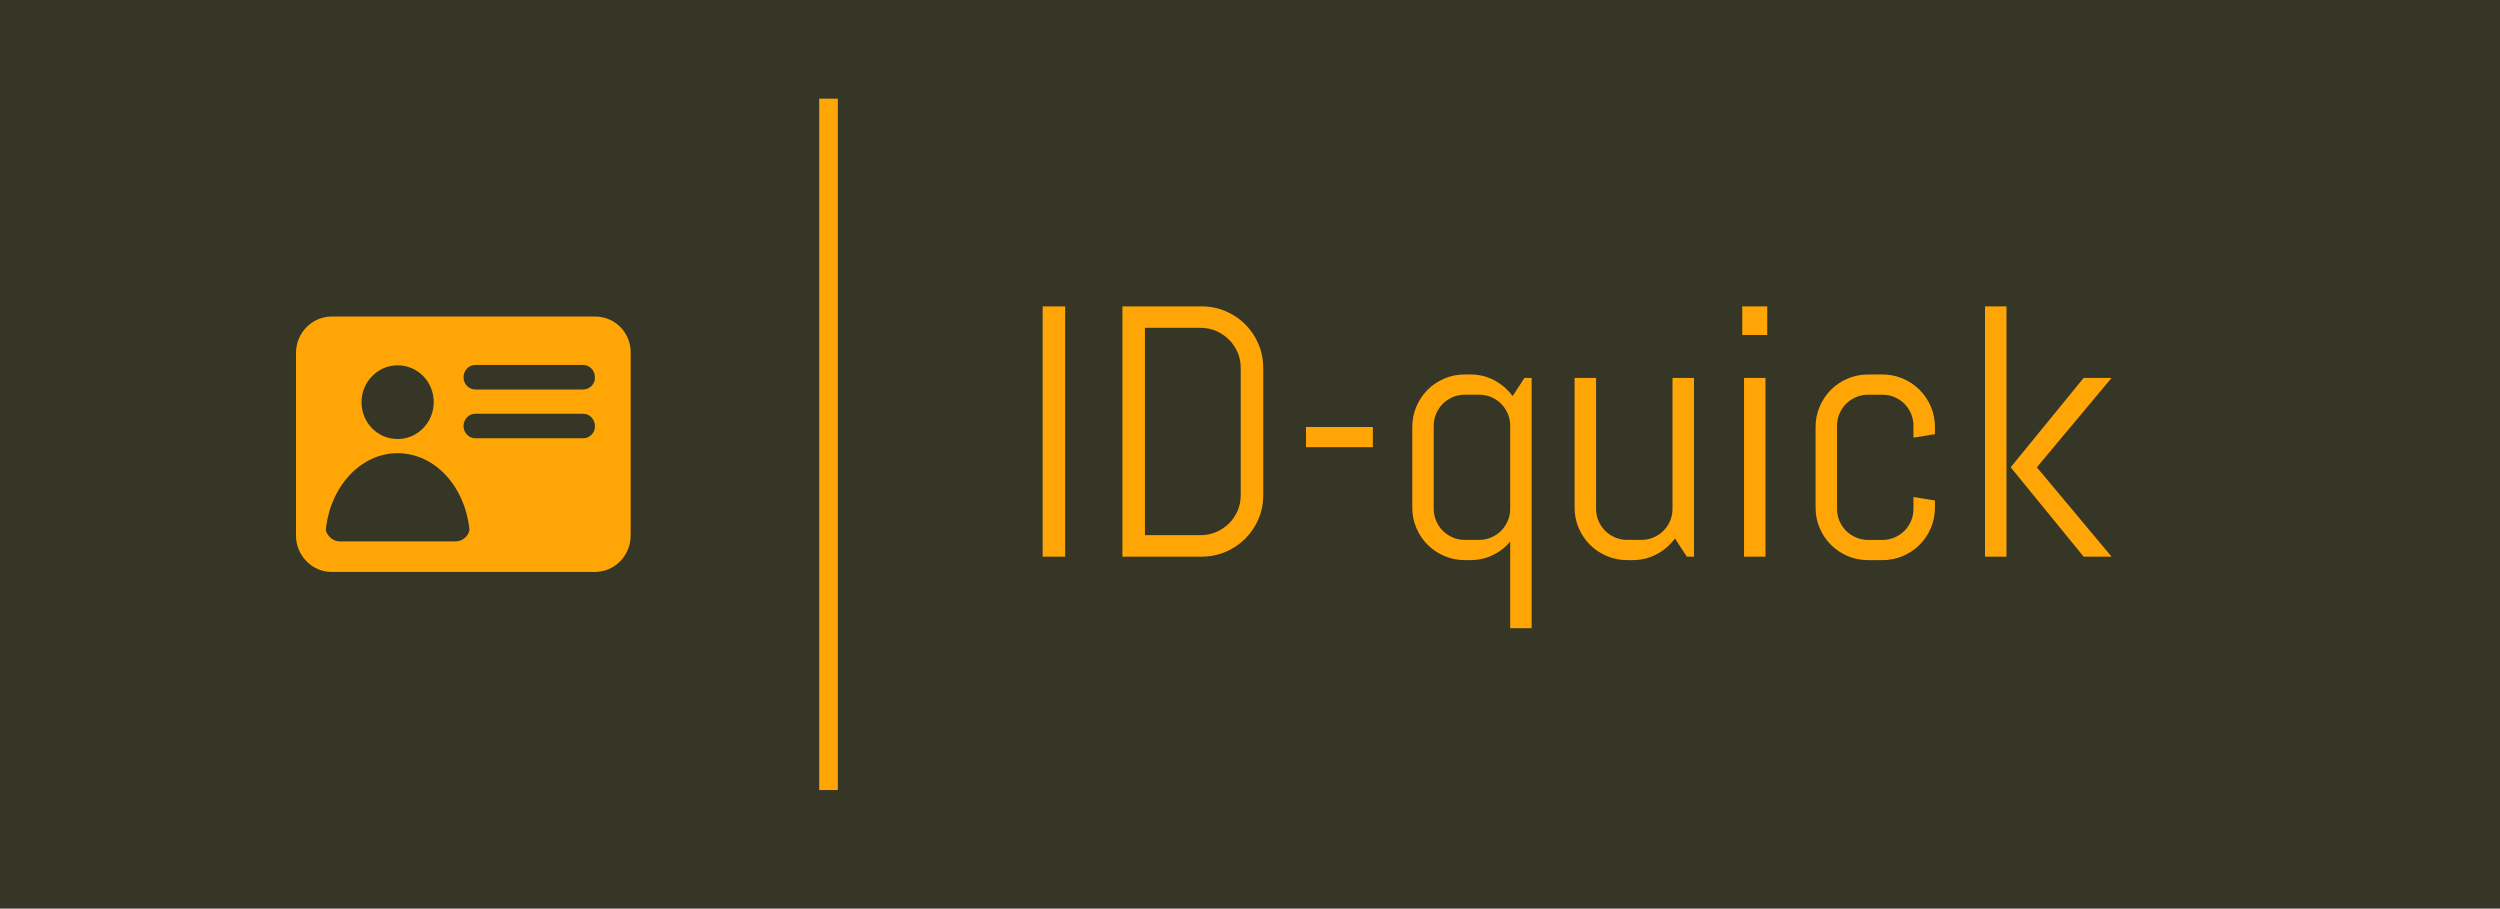 <svg xmlns="http://www.w3.org/2000/svg" viewBox="98.951 489 1469.265 534" data-version="1" data-id="lg_g2BDmCmVClvDpb1Enm" xml:space="preserve" style="max-height: 500px" width="1469.265" height="534"><path d="M0 0h2000v1500H0z" stroke="transparent" fill="#363626"/><g data-padding="20"><g transform="translate(-1233.083 -935.42)scale(2.188)"><rect transform="translate(563.53 400)" ry="0" rx="0" fill="none" y="316.132" x="317.636" height="108.48" width="471.936"/><path d="M894.894 800.532h-6.04v-67.22h6.04Zm53.21-16.5q0 3.42-1.29 6.42t-3.54 5.25-5.27 3.54q-3.03 1.29-6.45 1.29h-21.28v-67.22h21.28q3.42 0 6.45 1.29 3.02 1.29 5.27 3.54t3.54 5.27 1.29 6.45Zm-6.05 0v-34.17q0-2.25-.84-4.2-.85-1.95-2.32-3.42-1.48-1.48-3.43-2.32-1.94-.85-4.19-.85h-14.95v55.69h14.95q2.25 0 4.19-.84 1.95-.85 3.43-2.3 1.47-1.45 2.32-3.4.84-1.94.84-4.19m35.49-12.89h-17.96v-5.44h17.96Zm42.65 48.61h-5.76v-23.25q-1.97 2.34-4.74 3.65-2.76 1.31-6 1.31h-1.45q-2.91 0-5.49-1.1-2.57-1.1-4.5-3.02-1.92-1.92-3.02-4.5t-1.1-5.48v-21.66q0-2.91 1.1-5.49 1.1-2.57 3.02-4.5 1.93-1.92 4.5-3.02 2.58-1.1 5.49-1.1h1.45q3.52 0 6.47 1.57t4.92 4.24l3.19-4.87h1.92Zm-5.76-32.07v-22.31q0-1.73-.66-3.26-.66-1.52-1.78-2.65-1.13-1.12-2.65-1.78-1.52-.65-3.26-.65h-3.84q-1.74 0-3.26.65-1.52.66-2.65 1.78-1.12 1.13-1.78 2.65-.66 1.53-.66 3.26v22.31q0 1.74.66 3.26t1.78 2.65q1.13 1.12 2.65 1.78t3.26.66h3.84q1.74 0 3.26-.66t2.65-1.78q1.12-1.13 1.78-2.65t.66-3.26m49.37 12.85h-1.93l-3.18-4.88q-1.97 2.67-4.93 4.24-2.95 1.57-6.46 1.57h-1.46q-2.9 0-5.48-1.1t-4.5-3.02-3.03-4.5q-1.1-2.58-1.1-5.48v-34.83h5.77v35.15q0 1.74.65 3.26.66 1.52 1.79 2.65 1.12 1.12 2.64 1.78 1.53.66 3.26.66h3.85q1.73 0 3.25-.66 1.53-.66 2.65-1.78 1.13-1.13 1.78-2.65.66-1.52.66-3.26v-35.15h5.77Zm19.67-59.53h-6.7v-7.69h6.7Zm-.47 59.53h-5.76v-48h5.76Zm45.52-13.16q0 2.9-1.1 5.48t-3.03 4.5q-1.92 1.92-4.5 3.02-2.57 1.1-5.48 1.1h-3.84q-2.91 0-5.49-1.1t-4.5-3.02-3.02-4.5-1.1-5.48v-21.66q0-2.91 1.1-5.49 1.1-2.57 3.02-4.5 1.92-1.92 4.5-3.02t5.49-1.1h3.84q2.91 0 5.48 1.1 2.58 1.1 4.5 3.02 1.93 1.93 3.03 4.5 1.1 2.58 1.1 5.49v1.92l-5.77.94v-3.19q0-1.73-.65-3.26-.66-1.52-1.78-2.65-1.13-1.12-2.65-1.78-1.53-.65-3.26-.65h-3.84q-1.74 0-3.26.65-1.53.66-2.65 1.78-1.13 1.13-1.78 2.65-.66 1.53-.66 3.26v22.31q0 1.74.66 3.26.65 1.52 1.78 2.65 1.12 1.12 2.65 1.78 1.52.66 3.26.66h3.84q1.73 0 3.26-.66 1.52-.66 2.65-1.78 1.12-1.13 1.78-2.65.65-1.52.65-3.26v-3.18l5.77.93Zm47.44 13.16h-7.5l-19.6-24 19.6-24h7.5l-20.07 24Zm-28.22 0h-5.77v-67.22h5.77Z" fill="#ffa606"/><path d="M768.694 736.042h-70.8c-5.3 0-9.6 4.4-9.6 9.8v49c0 5.4 4.3 9.8 9.6 9.8h70.7c5.3 0 9.6-4.4 9.6-9.8v-49c.1-5.4-4.2-9.8-9.5-9.8m-53.1 13.1c5.4 0 9.7 4.4 9.7 9.9 0 5.4-4.3 9.9-9.7 9.9s-9.7-4.4-9.7-9.9 4.4-9.9 9.7-9.9m15.5 47.3h-31c-1.8 0-3.3-1.3-3.8-3 1.1-11.6 9.3-20.7 19.3-20.7s18.2 9 19.3 20.7c-.4 1.7-1.9 3-3.8 3m34.3-27.7h-28.9c-1.8 0-3.2-1.5-3.2-3.3s1.4-3.3 3.2-3.3h28.9c1.8 0 3.2 1.5 3.2 3.3.1 1.8-1.4 3.3-3.2 3.3m0-13.1h-28.9c-1.8 0-3.2-1.5-3.2-3.3s1.4-3.3 3.2-3.3h28.9c1.8 0 3.2 1.5 3.2 3.3.1 1.8-1.4 3.3-3.2 3.3" fill-rule="evenodd" fill="#ffa606"/><path d="M831.334 677.52v185.704" stroke-width="5" stroke="#ffa606" fill="#000000"/></g><path d="M250 540.226h1500v419.548H250z" stroke-width="2.256" stroke="transparent" fill="transparent"/></g></svg>